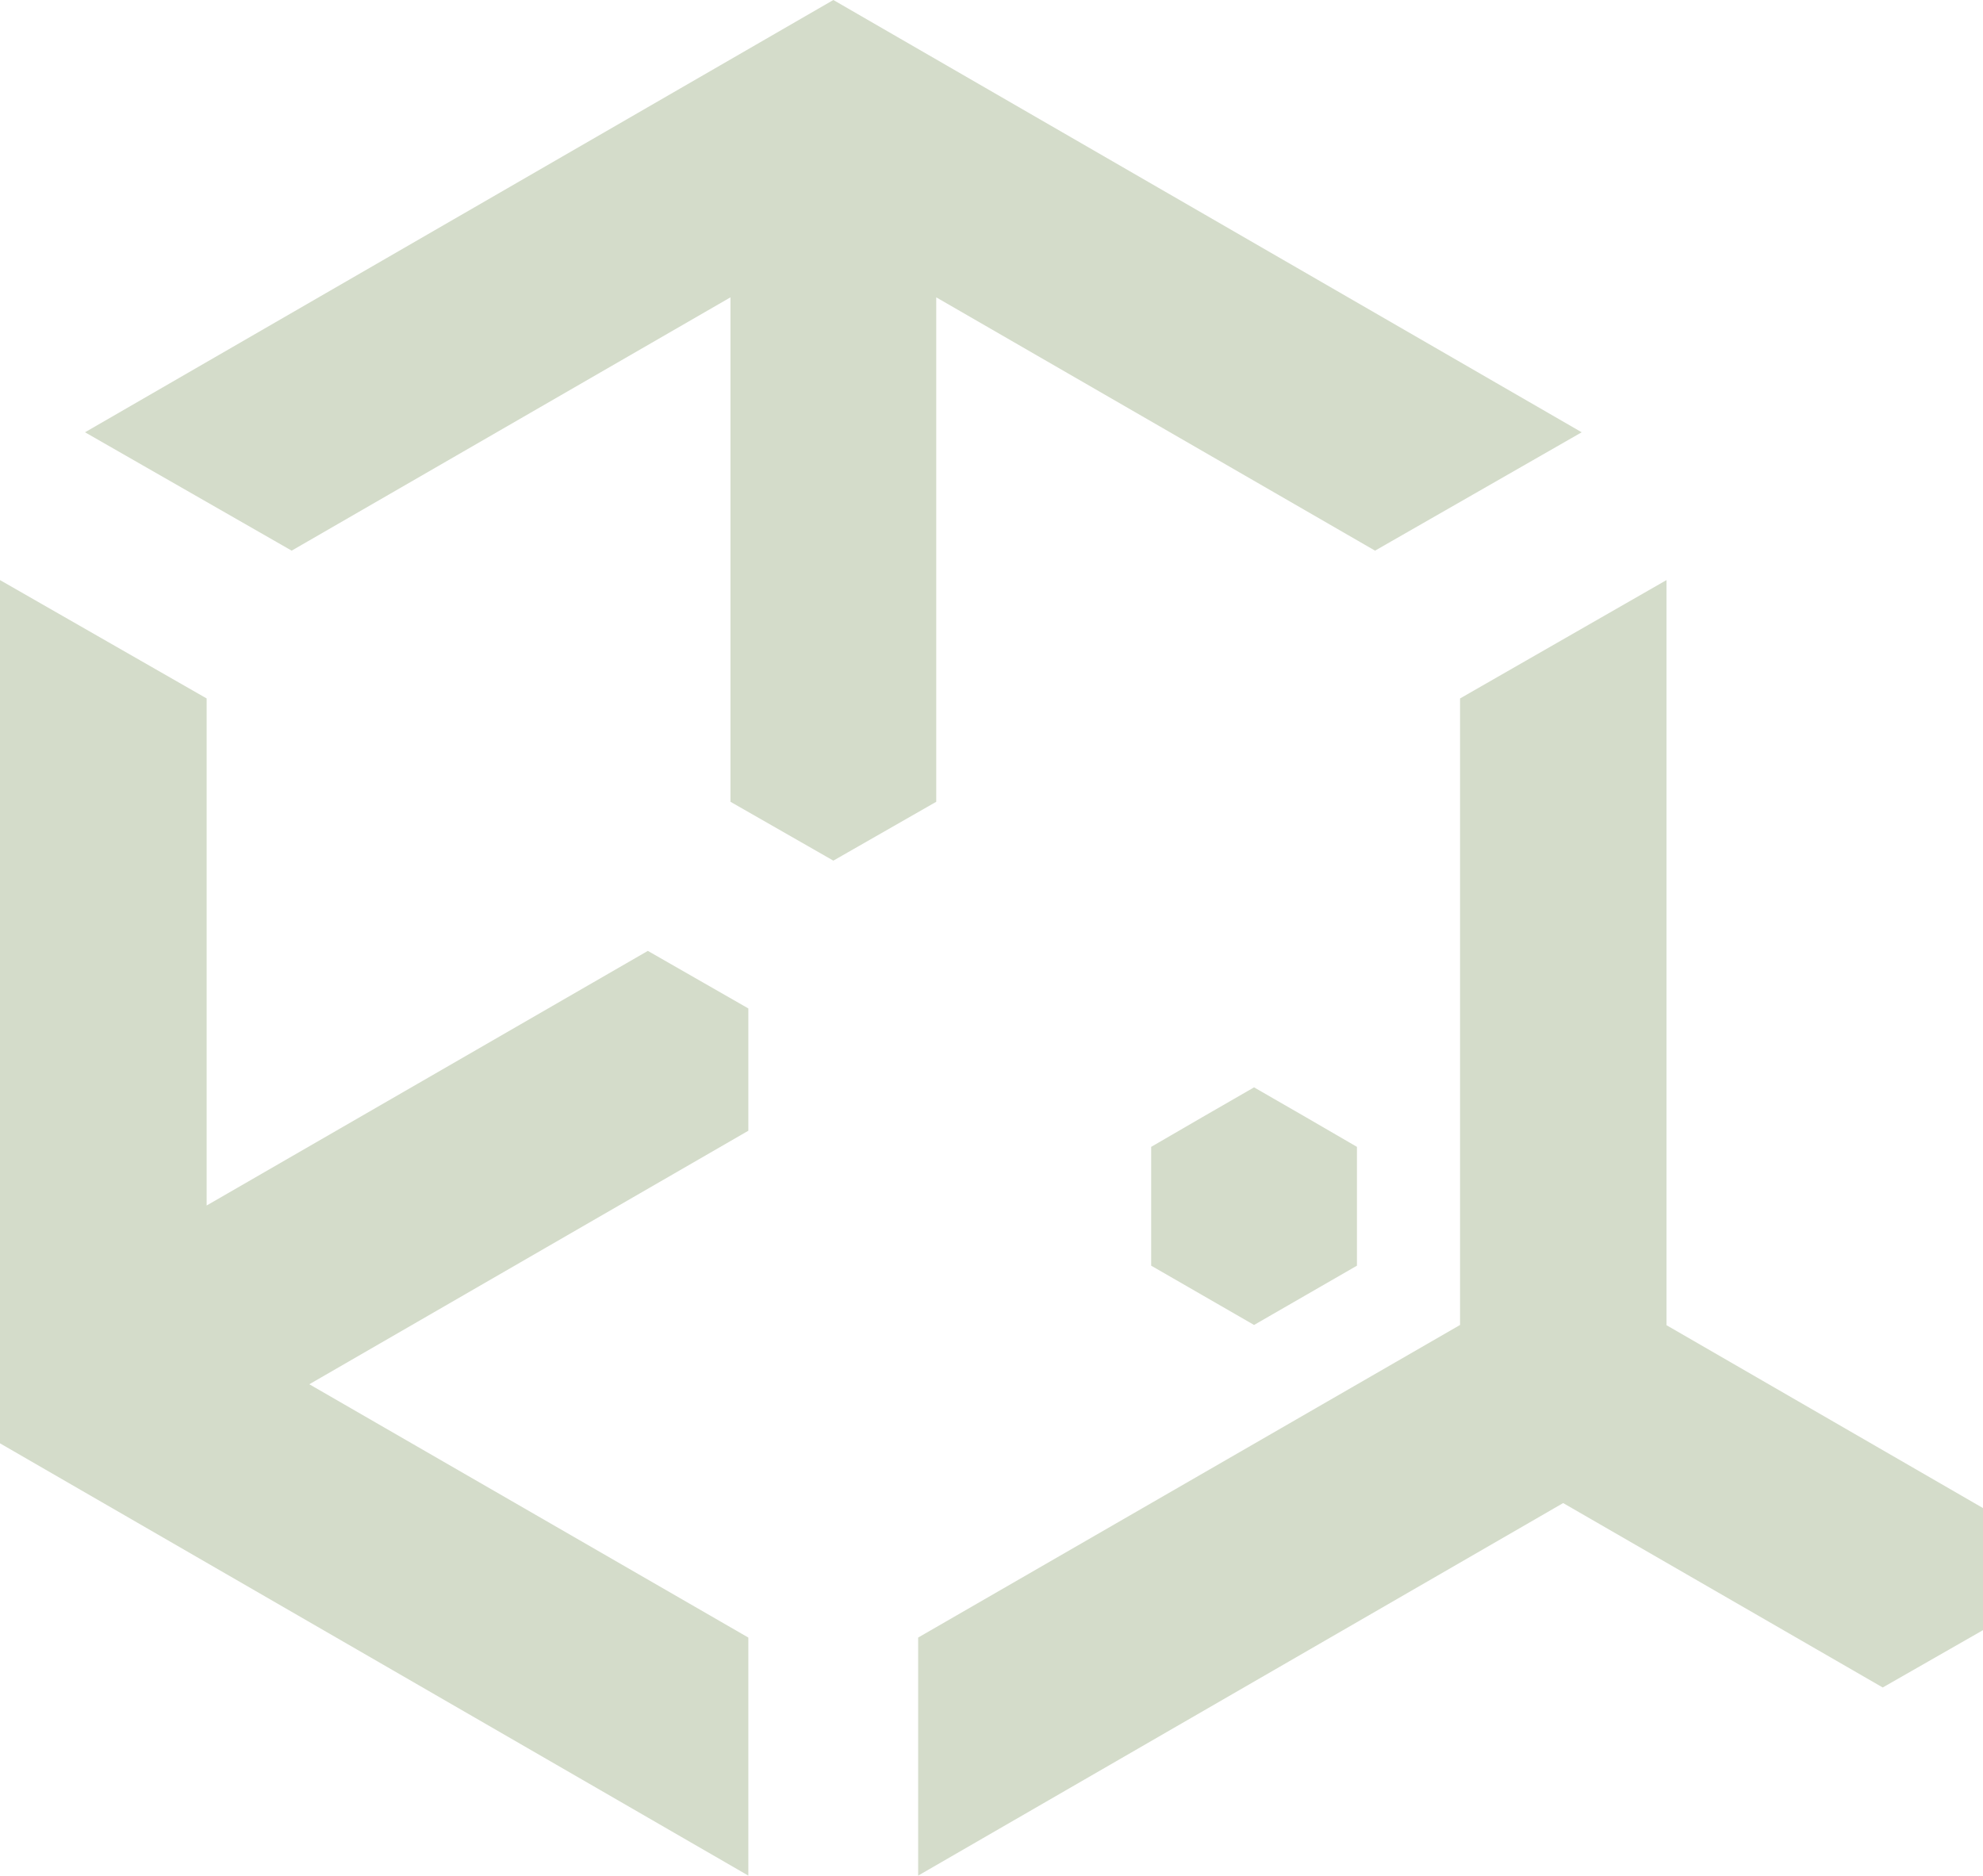 <svg id="Layer_1" data-name="Layer 1" xmlns="http://www.w3.org/2000/svg" viewBox="0 0 90.97 86.04"><defs><style>.cls-1,.cls-2{fill:#d4dcca;}.cls-2{fill-rule:evenodd;}</style></defs><title>EQT Icon For Seperator</title><polygon class="cls-1" points="34.33 86.04 0 66.21 0 26.61 9.48 32.04 9.48 55.3 29.72 43.62 34.33 46.26 34.33 51.87 14.19 63.5 34.33 75.12 34.33 86.04"/><polygon class="cls-1" points="38.23 39.48 33.51 36.78 33.51 13.64 13.38 25.26 3.9 19.83 38.23 0 72.56 19.83 63.08 25.26 42.95 13.64 42.95 36.78 38.23 39.48"/><polygon class="cls-1" points="76.45 26.61 76.45 60.79 90.97 69.18 90.97 74.78 86.37 77.41 71.71 68.95 42.12 86.04 42.12 75.12 66.98 60.78 66.98 32.04 76.45 26.61"/><polygon class="cls-2" points="57.53 49.88 59.89 51.24 62.25 52.61 62.25 55.33 62.25 58.06 59.89 59.42 57.53 60.78 55.17 59.42 52.81 58.06 52.81 55.33 52.81 52.61 55.17 51.24 57.53 49.88"/></svg>